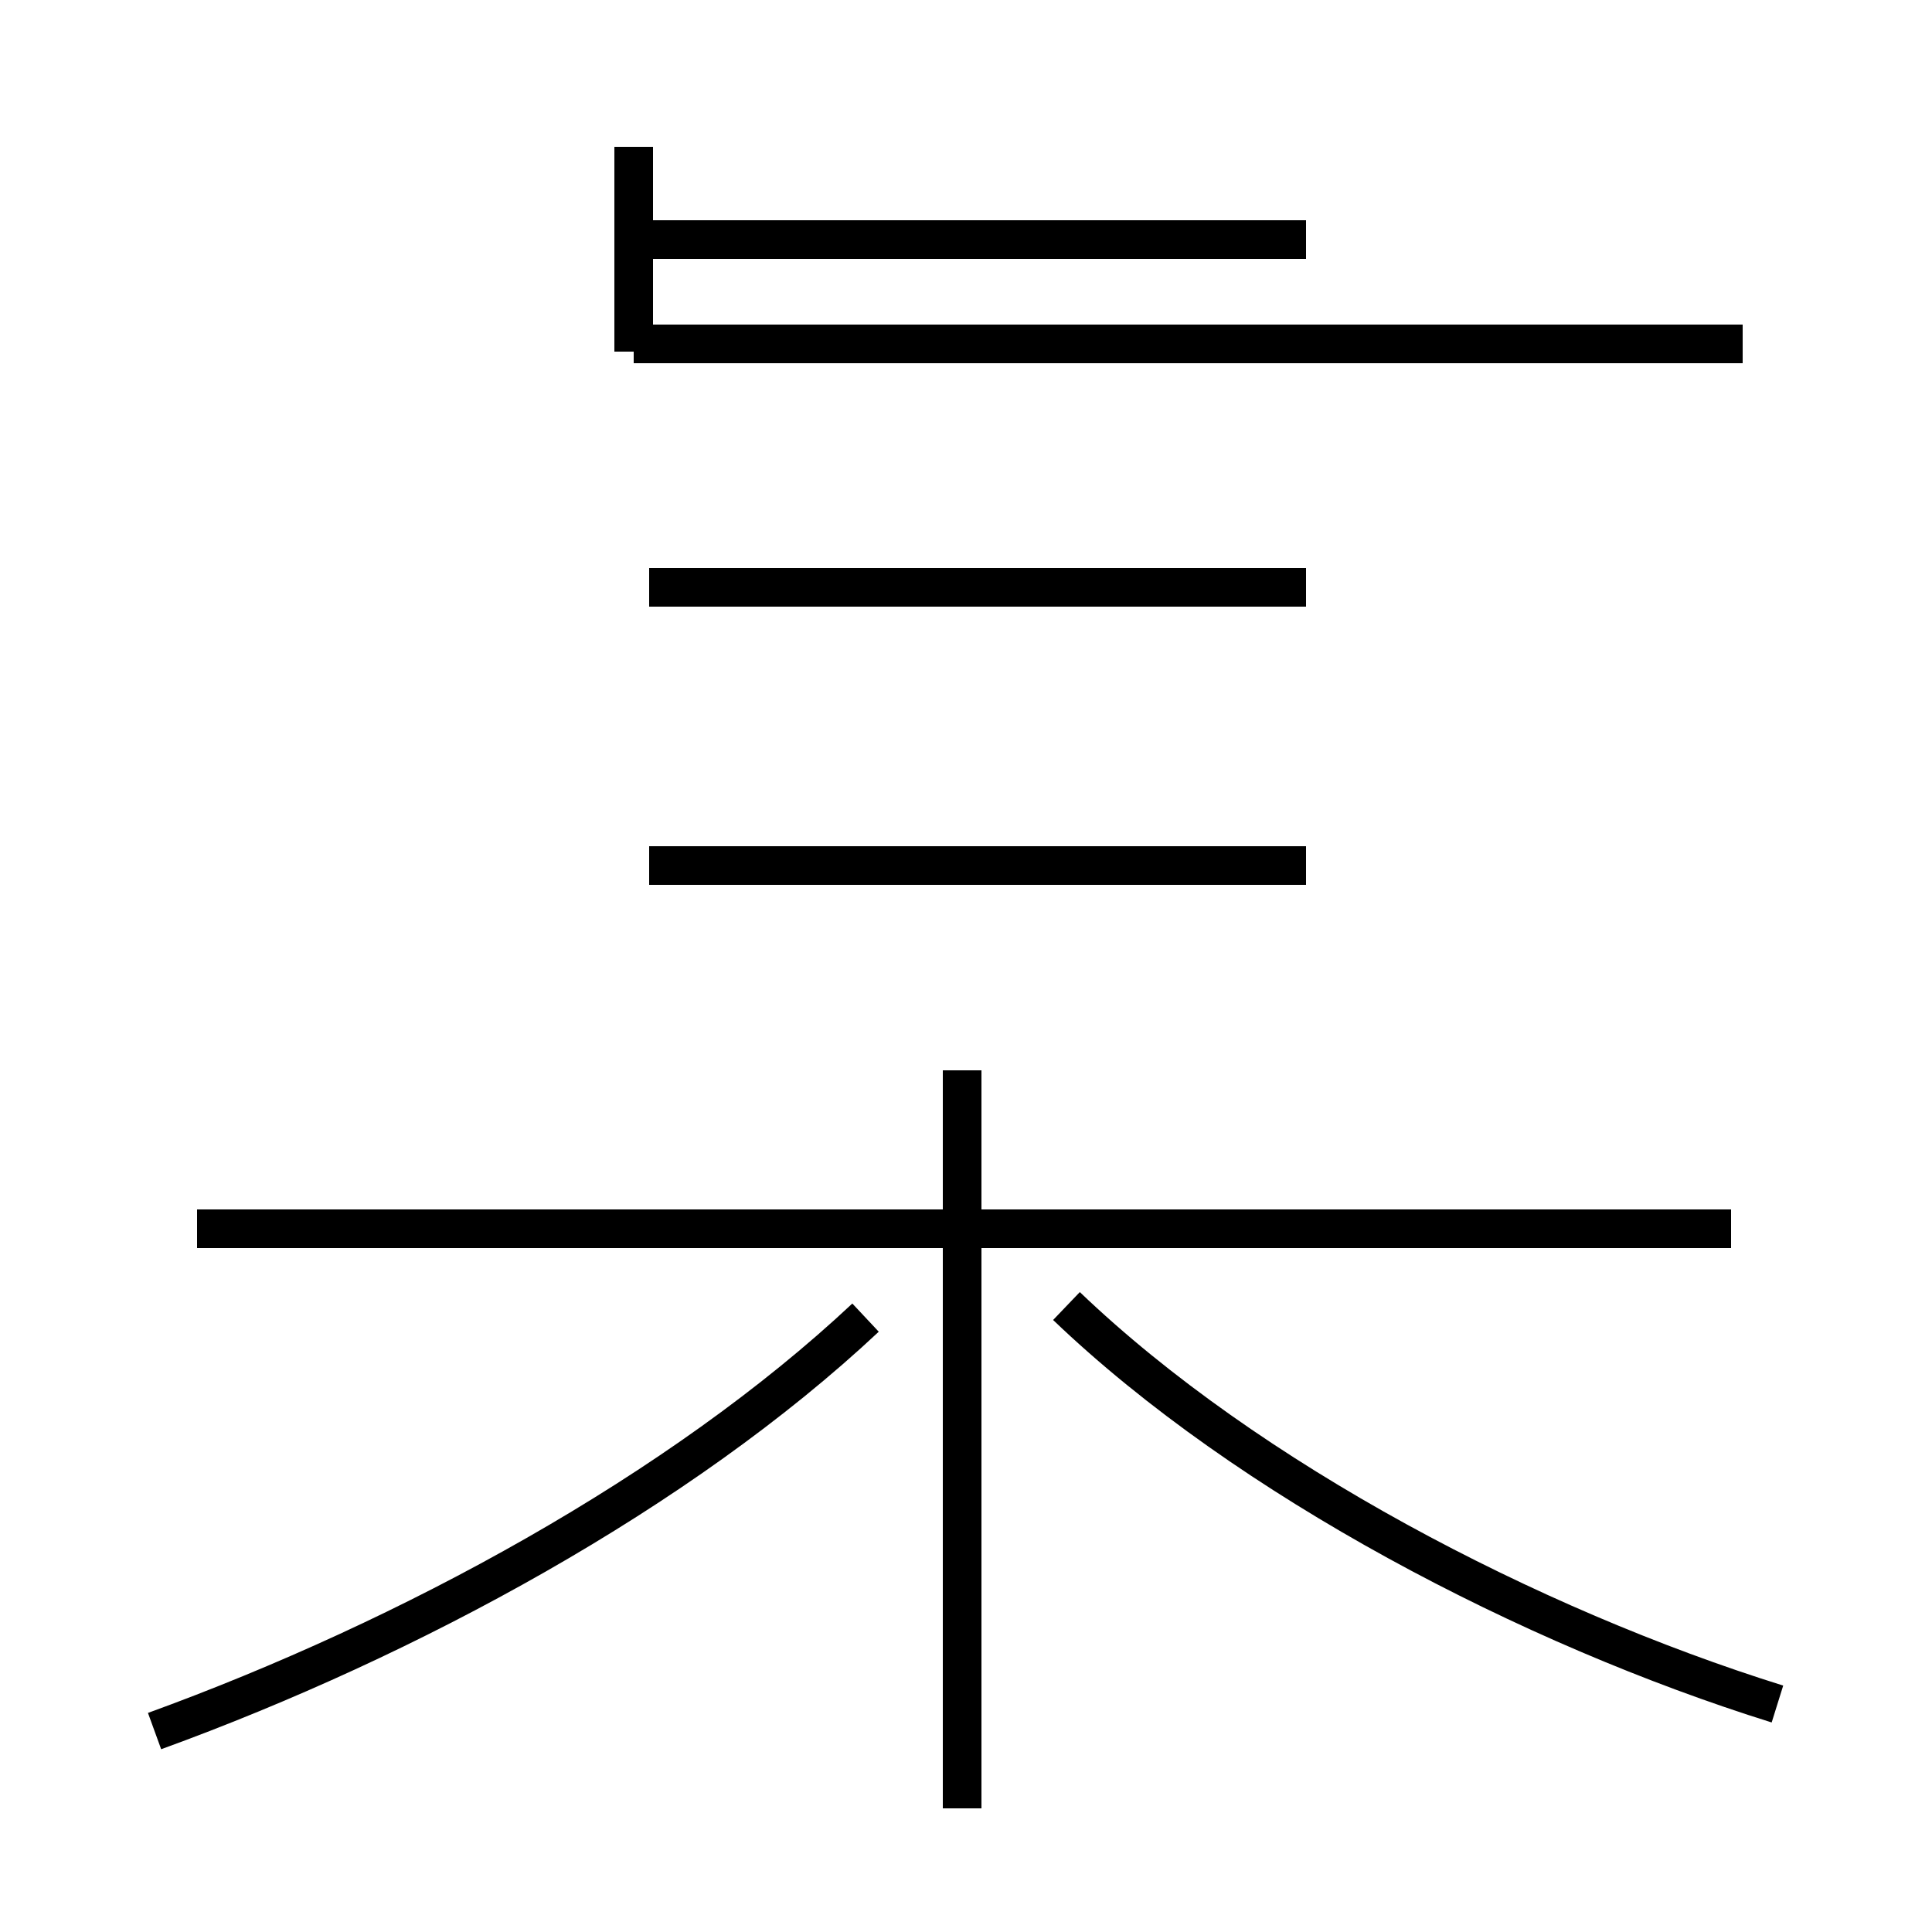 <?xml version='1.0' encoding='utf8'?>
<svg viewBox="0.0 -44.0 50.0 50.0" version="1.1" xmlns="http://www.w3.org/2000/svg">
<rect x="0.0" y="-44.0" width="50.0" height="50.0" fill="#808080" stroke="none"/>
<rect x="-1000" y="-1000" width="2000" height="2000" stroke="white" fill="white"/>
<g style="fill:none; stroke:#000000;  stroke-width:1">
<path d="M 4.0 -0.8 C 10.6 1.6 17.6 5.4 22.4 9.9 M 44.8 12.2 L 5.1 12.2 M 24.9 -2.8 L 24.9 16.3 M 46.0 -0.1 C 39.6 1.9 32.3 5.7 27.6 10.2 M 16.4 34.9 L 16.4 40.2 M 45.1 35.1 L 16.4 35.1 M 33.8 21.6 L 16.8 21.6 M 33.8 28.8 L 16.8 28.8 M 33.8 37.8 L 16.4 37.8 " transform="scale(1, -1)" />
</g>
</svg>